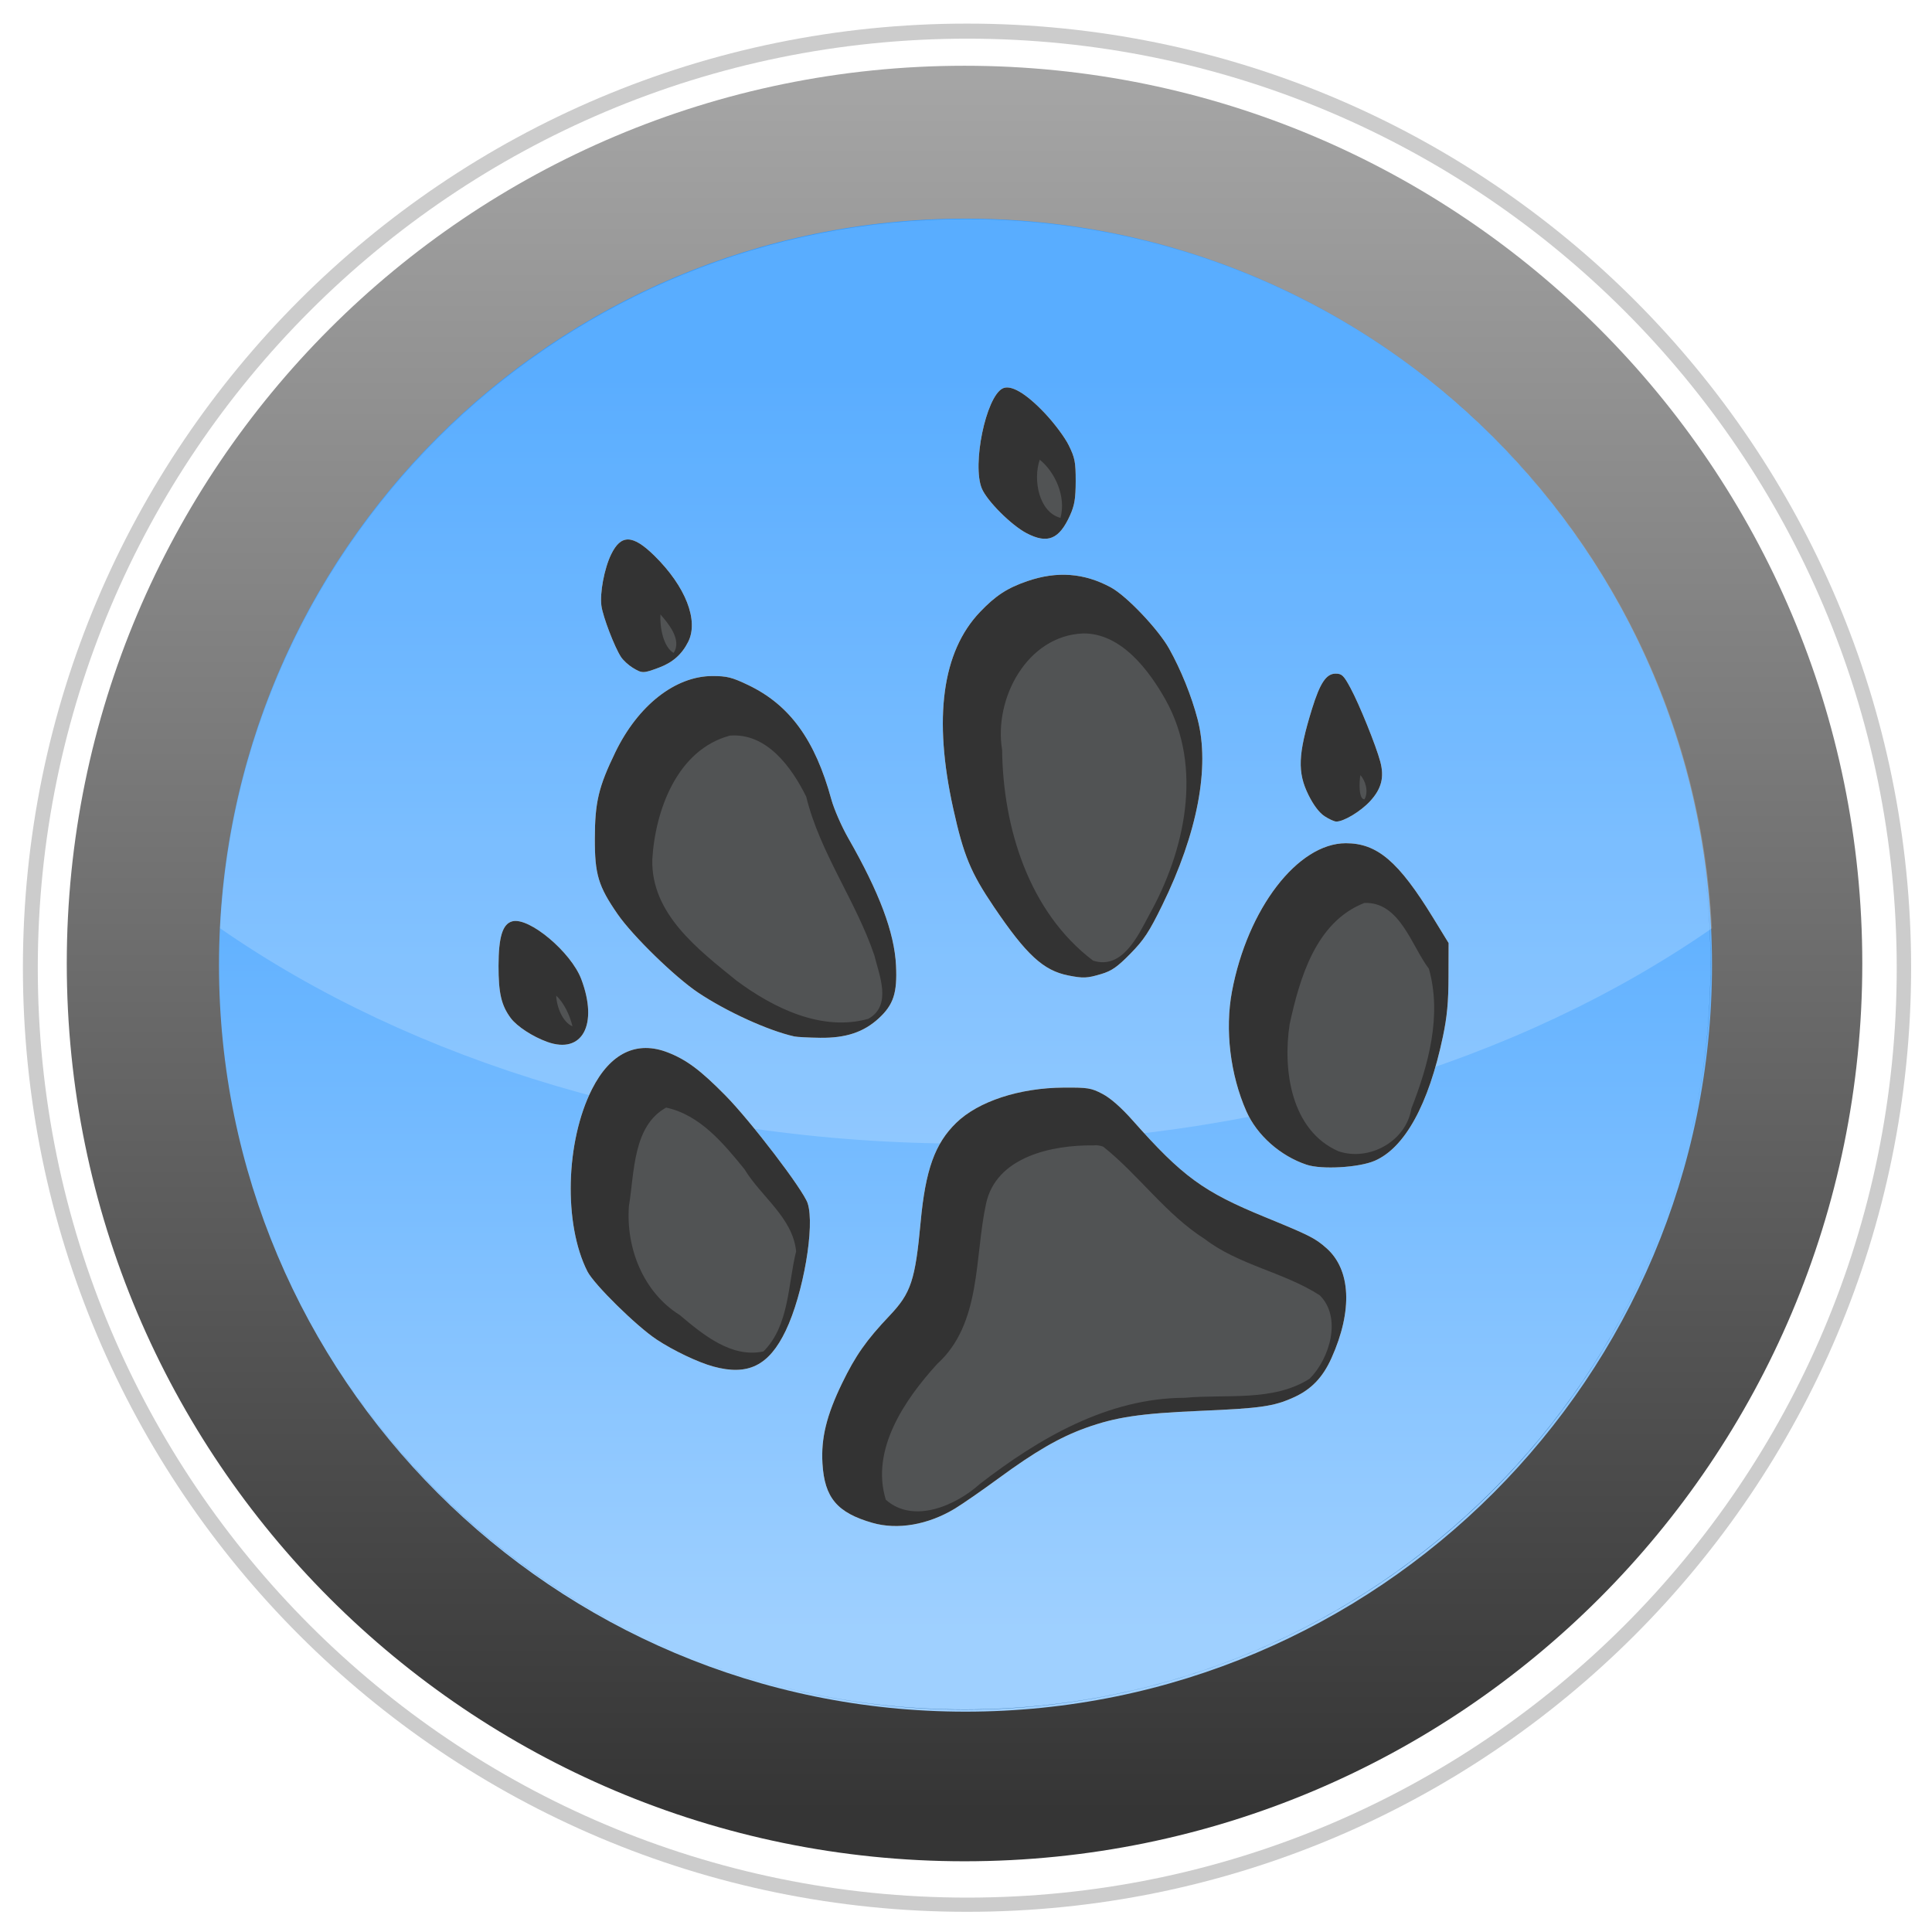 <?xml version="1.0" encoding="UTF-8" standalone="no"?>
<!-- Created with Inkscape (http://www.inkscape.org/) -->

<svg
   xmlns:dc="http://purl.org/dc/elements/1.1/"
   xmlns:cc="http://creativecommons.org/ns#"
   xmlns:rdf="http://www.w3.org/1999/02/22-rdf-syntax-ns#"
   xmlns:svg="http://www.w3.org/2000/svg"
   xmlns="http://www.w3.org/2000/svg"
   xmlns:xlink="http://www.w3.org/1999/xlink"
   xmlns:sodipodi="http://sodipodi.sourceforge.net/DTD/sodipodi-0.dtd"
   xmlns:inkscape="http://www.inkscape.org/namespaces/inkscape"
   width="252.778"
   height="252.778"
   id="svg2"
   version="1.1"
   inkscape:version="0.48.0 r9654"
   sodipodi:docname="logos.svg">
  <defs
     id="defs4">
    <linearGradient
       id="linearGradient4592">
      <stop
         id="stop4594"
         offset="0"
         style="stop-color:#bfbfbf;stop-opacity:1" />
      <stop
         id="stop4596"
         offset="1"
         style="stop-color:#eeeeee;stop-opacity:1" />
    </linearGradient>
    <linearGradient
       id="linearGradient4491">
      <stop
         style="stop-color:#7fc0ff;stop-opacity:1"
         offset="0"
         id="stop4493" />
      <stop
         style="stop-color:#ddefff;stop-opacity:1"
         offset="1"
         id="stop4495" />
    </linearGradient>
    <linearGradient
       id="linearGradient4075">
      <stop
         id="stop4077"
         offset="0"
         style="stop-color:#3199ff;stop-opacity:1" />
      <stop
         id="stop4079"
         offset="1"
         style="stop-color:#9fd0ff;stop-opacity:1" />
    </linearGradient>
    <linearGradient
       id="linearGradient4069"
       inkscape:collect="always">
      <stop
         id="stop4071"
         offset="0"
         style="stop-color:#353535;stop-opacity:1" />
      <stop
         id="stop4073"
         offset="1"
         style="stop-color:#a5a5a5;stop-opacity:1" />
    </linearGradient>
    <linearGradient
       id="linearGradient3846">
      <stop
         style="stop-color:#464646;stop-opacity:1"
         offset="0"
         id="stop3848" />
      <stop
         style="stop-color:#727272;stop-opacity:1"
         offset="1"
         id="stop3850" />
    </linearGradient>
    <filter
       inkscape:collect="always"
       id="filter3832"
       color-interpolation-filters="sRGB">
      <feGaussianBlur
         inkscape:collect="always"
         stdDeviation="2.45"
         id="feGaussianBlur3834" />
    </filter>
    <clipPath
       clipPathUnits="userSpaceOnUse"
       id="clipPath3881">
      <path
         transform="matrix(0.831,0,0,0.831,54.909,92.958)"
         sodipodi:type="arc"
         style="fill:#333333;fill-opacity:1;stroke:none"
         id="path3883"
         sodipodi:cx="324.76404"
         sodipodi:cy="549.81128"
         sodipodi:rx="244.96199"
         sodipodi:ry="244.96199"
         d="m 569.726,549.811 a 244.962,244.962 0 1 1 -489.924,0 244.962,244.962 0 1 1 489.924,0 z" />
    </clipPath>
    <filter
       inkscape:collect="always"
       id="filter4104"
       color-interpolation-filters="sRGB">
      <feGaussianBlur
         inkscape:collect="always"
         stdDeviation="19.597"
         id="feGaussianBlur4106" />
    </filter>
    <filter
       inkscape:collect="always"
       id="filter4125"
       x="-0.129"
       width="1.257"
       y="-0.107"
       height="1.215"
       color-interpolation-filters="sRGB">
      <feGaussianBlur
         inkscape:collect="always"
         stdDeviation="12.828"
         id="feGaussianBlur4127" />
    </filter>
    <filter
       inkscape:collect="always"
       id="filter4179"
       color-interpolation-filters="sRGB">
      <feGaussianBlur
         inkscape:collect="always"
         stdDeviation="4.274"
         id="feGaussianBlur4181" />
    </filter>
    <filter
       inkscape:collect="always"
       id="filter5012"
       x="-0.051"
       width="1.101"
       y="-0.125"
       height="1.249"
       color-interpolation-filters="sRGB">
      <feGaussianBlur
         inkscape:collect="always"
         stdDeviation="1.947"
         id="feGaussianBlur5014" />
    </filter>
    <clipPath
       clipPathUnits="userSpaceOnUse"
       id="clipPath5668">
      <rect
         y="-27.495"
         x="-400.714"
         height="192.857"
         width="192.857"
         id="rect5670"
         style="fill:url(#linearGradient5672);fill-opacity:1;stroke:none" />
    </clipPath>
    <linearGradient
       inkscape:collect="always"
       xlink:href="#linearGradient4075"
       id="linearGradient5672"
       gradientUnits="userSpaceOnUse"
       gradientTransform="matrix(0.925,0,0,0.925,-152.378,3.344)"
       x1="-168.571"
       y1="172.87"
       x2="-168.571"
       y2="-28.352" />
    <filter
       inkscape:collect="always"
       id="filter5702"
       color-interpolation-filters="sRGB">
      <feGaussianBlur
         inkscape:collect="always"
         stdDeviation="7.75"
         id="feGaussianBlur5704" />
    </filter>
    <linearGradient
       inkscape:collect="always"
       xlink:href="#linearGradient4075"
       id="linearGradient5794"
       gradientUnits="userSpaceOnUse"
       gradientTransform="matrix(0.925,0,0,0.925,-152.378,3.344)"
       x1="-168.571"
       y1="172.87"
       x2="-168.571"
       y2="-28.352" />
    <linearGradient
       inkscape:collect="always"
       xlink:href="#linearGradient4069"
       id="linearGradient5796"
       gradientUnits="userSpaceOnUse"
       x1="358.604"
       y1="781.641"
       x2="358.604"
       y2="309.265" />
    <linearGradient
       inkscape:collect="always"
       xlink:href="#linearGradient4075"
       id="linearGradient5798"
       gradientUnits="userSpaceOnUse"
       x1="303.904"
       y1="348.954"
       x2="303.904"
       y2="769.756" />
    <linearGradient
       inkscape:collect="always"
       xlink:href="#linearGradient4069"
       id="linearGradient5800"
       gradientUnits="userSpaceOnUse"
       x1="358.604"
       y1="781.641"
       x2="358.604"
       y2="309.265" />
    <linearGradient
       inkscape:collect="always"
       xlink:href="#linearGradient4075"
       id="linearGradient5802"
       gradientUnits="userSpaceOnUse"
       x1="303.904"
       y1="348.954"
       x2="303.904"
       y2="769.756" />
  </defs>
  <sodipodi:namedview
     id="base"
     pagecolor="#ffffff"
     bordercolor="#666666"
     borderopacity="1.0"
     inkscape:pageopacity="0.0"
     inkscape:pageshadow="2"
     inkscape:zoom="0.7"
     inkscape:cx="-133.83761"
     inkscape:cy="-180.2076"
     inkscape:document-units="px"
     inkscape:current-layer="layer1"
     showgrid="false"
     showguides="true"
     inkscape:guide-bbox="true"
     inkscape:window-width="1437"
     inkscape:window-height="854"
     inkscape:window-x="4"
     inkscape:window-y="0"
     inkscape:window-maximized="0"
     fit-margin-top="0"
     fit-margin-left="0"
     fit-margin-right="0"
     fit-margin-bottom="0" />
  <g
     inkscape:label="Layer 1"
     inkscape:groupmode="layer"
     id="layer1"
     transform="translate(-237.621,-30.414)">
    <g
       style="font-size:73.846px;font-style:normal;font-variant:normal;font-weight:100;font-stretch:normal;text-align:start;line-height:125%;letter-spacing:0px;word-spacing:0px;writing-mode:lr-tb;text-anchor:start;fill:#666666;fill-opacity:1;stroke:none;font-family:Skia;-inkscape-font-specification:Skia Thin"
       id="text5130" />
    <g
       id="g5421"
       transform="translate(169.503,87.279)">
      <g
         inkscape:export-ydpi="182.29411"
         inkscape:export-xdpi="182.29411"
         inkscape:export-filename="/Users/maebert/Desktop/tracregate.png"
         transform="matrix(1.303,0,0,1.303,-18.056,-356.78)"
         id="g4872">
        <path
           transform="matrix(0.387,0,0,0.387,37.551,114.566)"
           sodipodi:type="arc"
           style="fill:#cccccc;fill-opacity:1;stroke:none;filter:url(#filter3832)"
           id="path3058"
           sodipodi:cx="324.76404"
           sodipodi:cy="549.81128"
           sodipodi:rx="244.96199"
           sodipodi:ry="244.96199"
           d="m 569.726,549.811 c 0,135.289 -109.673,244.962 -244.962,244.962 -135.289,0 -244.962,-109.673 -244.962,-244.962 0,-135.289 109.673,-244.962 244.962,-244.962 135.289,0 244.962,109.673 244.962,244.962 z" />
        <path
           d="m 569.726,549.811 c 0,135.289 -109.673,244.962 -244.962,244.962 -135.289,0 -244.962,-109.673 -244.962,-244.962 0,-135.289 109.673,-244.962 244.962,-244.962 135.289,0 244.962,109.673 244.962,244.962 z"
           sodipodi:ry="244.96199"
           sodipodi:rx="244.96199"
           sodipodi:cy="549.81128"
           sodipodi:cx="324.76404"
           id="path3056"
           style="fill:#ffffff;fill-opacity:1;stroke:none"
           sodipodi:type="arc"
           transform="matrix(0.381,0,0,0.381,39.525,117.908)" />
        <path
           sodipodi:type="arc"
           style="fill:url(#linearGradient5800);fill-opacity:1;stroke:none"
           id="path3052"
           sodipodi:cx="324.76404"
           sodipodi:cy="549.81128"
           sodipodi:rx="244.96199"
           sodipodi:ry="244.96199"
           d="m 569.726,549.811 c 0,135.289 -109.673,244.962 -244.962,244.962 -135.289,0 -244.962,-109.673 -244.962,-244.962 0,-135.289 109.673,-244.962 244.962,-244.962 135.289,0 244.962,109.673 244.962,244.962 z"
           transform="matrix(0.368,0,0,0.368,43.473,124.591)" />
        <path
           d="m 569.726,549.811 c 0,135.289 -109.673,244.962 -244.962,244.962 -135.289,0 -244.962,-109.673 -244.962,-244.962 0,-135.289 109.673,-244.962 244.962,-244.962 135.289,0 244.962,109.673 244.962,244.962 z"
           sodipodi:ry="244.96199"
           sodipodi:rx="244.96199"
           sodipodi:cy="549.81128"
           sodipodi:cx="324.76404"
           id="path3054"
           style="fill:url(#linearGradient5802);fill-opacity:1;stroke:none"
           sodipodi:type="arc"
           transform="matrix(0.306,0,0,0.306,63.705,158.844)" />
        <path
           style="opacity:0.871;fill:#004283;fill-opacity:1;stroke:none;filter:url(#filter4104)"
           d="m 324.75,304.844 c -135.289,0 -244.938,109.68 -244.938,244.969 0,135.289 109.649,244.969 244.938,244.969 135.289,0 244.969,-109.68 244.969,-244.969 0,-135.289 -109.68,-244.969 -244.969,-244.969 z m 0,41.406 c 112.415,0 203.562,91.147 203.562,203.562 0,112.415 -91.147,203.531 -203.562,203.531 -112.415,0 -203.531,-91.116 -203.531,-203.531 0,-112.415 91.116,-203.562 203.531,-203.562 z"
           id="path3856"
           inkscape:connector-curvature="0"
           clip-path="url(#clipPath3881)"
           transform="matrix(0.368,0,0,0.368,43.473,124.591)" />
        <path
           style="opacity:0.194;fill:#ffffff;fill-opacity:1;stroke:none"
           d="m 163.134,252.175 c -40.147,0 -72.924,31.552 -74.904,71.207 19.258,13.37 45.706,21.625 74.904,21.625 29.194,0 55.647,-8.258 74.904,-21.625 -1.98,-39.655 -34.757,-71.207 -74.904,-71.207 z"
           id="path3909"
           inkscape:connector-curvature="0" />
        <g
           id="g4183"
           transform="matrix(0.368,0,0,0.368,44.21,123.854)">
          <path
             style="fill:#ffffff;fill-opacity:1;filter:url(#filter4179)"
             d="m 297.642,704.441 c -9.644,-2.765 -13.087,-6.852 -13.645,-16.2 -0.413,-6.919 1.104,-13.128 5.35,-21.891 3.664,-7.562 6.609,-11.752 12.991,-18.484 5.82,-6.14 6.974,-9.624 8.443,-25.494 1.32,-14.259 3.883,-21.408 9.713,-27.085 6.021,-5.864 17.247,-9.545 29.331,-9.618 6.626,-0.04 7.499,0.103 10.604,1.735 2.187,1.15 5.088,3.701 8.203,7.215 13.587,15.325 19.254,19.469 36.049,26.356 12.288,5.039 13.698,5.75 16.785,8.461 6.72,5.9 7.253,17.069 1.432,30.022 -2.402,5.346 -5.543,8.603 -10.393,10.78 -5.432,2.438 -8.941,2.939 -25.548,3.647 -16.227,0.692 -22.997,1.706 -31.193,4.671 -7.109,2.572 -13.722,6.402 -23.731,13.745 -4.516,3.313 -9.893,7.037 -11.948,8.275 -7.314,4.405 -15.588,5.83 -22.444,3.865 z m -43.457,-42.669 c -4.197,-1.155 -10.898,-4.351 -15.45,-7.368 -5.513,-3.653 -17.085,-15.044 -18.878,-18.582 -6.541,-12.909 -5.968,-35.489 1.263,-49.743 5.005,-9.866 12.233,-13.332 20.779,-9.963 5.046,1.989 8.805,4.8 15.554,11.633 6.96,7.047 21.296,25.825 22.5,29.473 2.028,6.143 -1.16,24.706 -5.97,34.762 -4.579,9.574 -10.301,12.403 -19.798,9.788 z m 161.936,-55.048 c -7.187,-2.392 -13.559,-8.038 -16.45,-14.573 -4.411,-9.975 -5.896,-22.296 -3.939,-32.697 4.256,-22.625 17.955,-40.462 31.076,-40.464 8.574,-9.7e-4 14.379,4.958 23.814,20.348 l 4.226,6.892 -0.026,9.189 c -0.02,6.986 -0.388,10.907 -1.533,16.352 -3.889,18.492 -10.381,30.31 -18.606,33.872 -4.292,1.859 -14.448,2.45 -18.562,1.08 z M 208.927,573.212 c -3.952,-1.412 -8.286,-4.231 -9.968,-6.484 -2.573,-3.446 -3.365,-6.815 -3.353,-14.262 0.013,-7.952 1.123,-11.503 3.804,-12.176 4.604,-1.155 16.001,8.426 18.779,15.787 4.686,12.417 0.291,20.548 -9.262,17.136 z m 67.382,-1.5 c -7.104,-1.59 -18.45,-6.758 -26.212,-11.941 -6.336,-4.23 -17.887,-15.482 -21.997,-21.428 -5.275,-7.631 -6.243,-10.85 -6.215,-20.666 0.028,-9.918 1.011,-14.049 5.595,-23.516 6.201,-12.806 16.383,-20.791 26.512,-20.791 3.949,0 5.313,0.343 9.711,2.443 11.34,5.415 18.279,14.951 22.718,31.222 0.718,2.631 2.8,7.396 4.627,10.588 8.489,14.835 12.576,25.73 13.017,34.703 0.369,7.505 -0.682,10.73 -4.706,14.439 -4.111,3.79 -8.991,5.409 -16.018,5.315 -3.145,-0.042 -6.31,-0.208 -7.032,-0.37 z m 74.726,-16.647 c -6.759,-1.337 -11.423,-5.641 -20.242,-18.68 -6.361,-9.405 -8.27,-14.015 -11.109,-26.824 -5.485,-24.752 -3.026,-42.84 7.295,-53.662 4.271,-4.478 7.423,-6.536 12.9,-8.42 8.148,-2.803 15.558,-2.242 22.861,1.733 4.273,2.326 12.895,11.404 15.852,16.692 3.233,5.781 6.122,12.943 7.772,19.268 3.406,13.054 -0.023,31.07 -9.658,50.744 -3.575,7.301 -4.989,9.451 -8.692,13.22 -3.586,3.651 -5.094,4.701 -7.979,5.558 -3.863,1.147 -4.875,1.189 -9.001,0.373 z m 69.941,-43.459 c -1.432,-0.948 -2.988,-3.004 -4.348,-5.743 -3.083,-6.211 -2.886,-11.147 0.936,-23.499 2.201,-7.114 3.898,-9.649 6.459,-9.649 1.702,0 2.207,0.489 4.064,3.938 2.417,4.487 6.943,15.68 8.118,20.073 1.144,4.277 0.333,7.42 -2.785,10.803 -2.563,2.78 -7.159,5.553 -9.205,5.553 -0.555,0 -2.012,-0.665 -3.239,-1.477 z M 232.203,471.102 c -1.154,-0.703 -2.586,-2.025 -3.183,-2.936 -1.763,-2.691 -4.929,-10.957 -5.337,-13.934 -0.478,-3.489 0.776,-10.172 2.628,-14.006 2.702,-5.592 5.921,-5.501 11.849,0.333 8.492,8.358 12.134,17.662 9.194,23.491 -1.729,3.429 -4.216,5.626 -7.947,7.022 -4.322,1.617 -4.6,1.618 -7.203,0.031 z m 107.449,-36.722 c -4.145,-2.174 -10.753,-8.78 -12.167,-12.163 -2.705,-6.475 1.076,-24.863 5.613,-27.291 2.212,-1.184 6.362,1.224 11.543,6.696 2.612,2.758 5.498,6.627 6.564,8.798 1.675,3.411 1.901,4.582 1.892,9.783 -0.009,4.75 -0.308,6.57 -1.53,9.289 -2.972,6.612 -6.146,7.915 -11.916,4.889 z"
             id="path4145"
             inkscape:connector-curvature="0" />
          <path
             inkscape:connector-curvature="0"
             id="path3050"
             d="m 297.642,704.441 c -9.644,-2.765 -13.087,-6.852 -13.645,-16.2 -0.413,-6.919 1.104,-13.128 5.35,-21.891 3.664,-7.562 6.609,-11.752 12.991,-18.484 5.82,-6.14 6.974,-9.624 8.443,-25.494 1.32,-14.259 3.883,-21.408 9.713,-27.085 6.021,-5.864 17.247,-9.545 29.331,-9.618 6.626,-0.04 7.499,0.103 10.604,1.735 2.187,1.15 5.088,3.701 8.203,7.215 13.587,15.325 19.254,19.469 36.049,26.356 12.288,5.039 13.698,5.75 16.785,8.461 6.72,5.9 7.253,17.069 1.432,30.022 -2.402,5.346 -5.543,8.603 -10.393,10.78 -5.432,2.438 -8.941,2.939 -25.548,3.647 -16.227,0.692 -22.997,1.706 -31.193,4.671 -7.109,2.572 -13.722,6.402 -23.731,13.745 -4.516,3.313 -9.893,7.037 -11.948,8.275 -7.314,4.405 -15.588,5.83 -22.444,3.865 z m -43.457,-42.669 c -4.197,-1.155 -10.898,-4.351 -15.45,-7.368 -5.513,-3.653 -17.085,-15.044 -18.878,-18.582 -6.541,-12.909 -5.968,-35.489 1.263,-49.743 5.005,-9.866 12.233,-13.332 20.779,-9.963 5.046,1.989 8.805,4.8 15.554,11.633 6.96,7.047 21.296,25.825 22.5,29.473 2.028,6.143 -1.16,24.706 -5.97,34.762 -4.579,9.574 -10.301,12.403 -19.798,9.788 z m 161.936,-55.048 c -7.187,-2.392 -13.559,-8.038 -16.45,-14.573 -4.411,-9.975 -5.896,-22.296 -3.939,-32.697 4.256,-22.625 17.955,-40.462 31.076,-40.464 8.574,-9.7e-4 14.379,4.958 23.814,20.348 l 4.226,6.892 -0.026,9.189 c -0.02,6.986 -0.388,10.907 -1.533,16.352 -3.889,18.492 -10.381,30.31 -18.606,33.872 -4.292,1.859 -14.448,2.45 -18.562,1.08 z M 208.927,573.212 c -3.952,-1.412 -8.286,-4.231 -9.968,-6.484 -2.573,-3.446 -3.365,-6.815 -3.353,-14.262 0.013,-7.952 1.123,-11.503 3.804,-12.176 4.604,-1.155 16.001,8.426 18.779,15.787 4.686,12.417 0.291,20.548 -9.262,17.136 z m 67.382,-1.5 c -7.104,-1.59 -18.45,-6.758 -26.212,-11.941 -6.336,-4.23 -17.887,-15.482 -21.997,-21.428 -5.275,-7.631 -6.243,-10.85 -6.215,-20.666 0.028,-9.918 1.011,-14.049 5.595,-23.516 6.201,-12.806 16.383,-20.791 26.512,-20.791 3.949,0 5.313,0.343 9.711,2.443 11.34,5.415 18.279,14.951 22.718,31.222 0.718,2.631 2.8,7.396 4.627,10.588 8.489,14.835 12.576,25.73 13.017,34.703 0.369,7.505 -0.682,10.73 -4.706,14.439 -4.111,3.79 -8.991,5.409 -16.018,5.315 -3.145,-0.042 -6.31,-0.208 -7.032,-0.37 z m 74.726,-16.647 c -6.759,-1.337 -11.423,-5.641 -20.242,-18.68 -6.361,-9.405 -8.27,-14.015 -11.109,-26.824 -5.485,-24.752 -3.026,-42.84 7.295,-53.662 4.271,-4.478 7.423,-6.536 12.9,-8.42 8.148,-2.803 15.558,-2.242 22.861,1.733 4.273,2.326 12.895,11.404 15.852,16.692 3.233,5.781 6.122,12.943 7.772,19.268 3.406,13.054 -0.023,31.07 -9.658,50.744 -3.575,7.301 -4.989,9.451 -8.692,13.22 -3.586,3.651 -5.094,4.701 -7.979,5.558 -3.863,1.147 -4.875,1.189 -9.001,0.373 z m 69.941,-43.459 c -1.432,-0.948 -2.988,-3.004 -4.348,-5.743 -3.083,-6.211 -2.886,-11.147 0.936,-23.499 2.201,-7.114 3.898,-9.649 6.459,-9.649 1.702,0 2.207,0.489 4.064,3.938 2.417,4.487 6.943,15.68 8.118,20.073 1.144,4.277 0.333,7.42 -2.785,10.803 -2.563,2.78 -7.159,5.553 -9.205,5.553 -0.555,0 -2.012,-0.665 -3.239,-1.477 z M 232.203,471.102 c -1.154,-0.703 -2.586,-2.025 -3.183,-2.936 -1.763,-2.691 -4.929,-10.957 -5.337,-13.934 -0.478,-3.489 0.776,-10.172 2.628,-14.006 2.702,-5.592 5.921,-5.501 11.849,0.333 8.492,8.358 12.134,17.662 9.194,23.491 -1.729,3.429 -4.216,5.626 -7.947,7.022 -4.322,1.617 -4.6,1.618 -7.203,0.031 z m 107.449,-36.722 c -4.145,-2.174 -10.753,-8.78 -12.167,-12.163 -2.705,-6.475 1.076,-24.863 5.613,-27.291 2.212,-1.184 6.362,1.224 11.543,6.696 2.612,2.758 5.498,6.627 6.564,8.798 1.675,3.411 1.901,4.582 1.892,9.783 -0.009,4.75 -0.308,6.57 -1.53,9.289 -2.972,6.612 -6.146,7.915 -11.916,4.889 z"
             style="fill:#333333;fill-opacity:1" />
          <path
             inkscape:connector-curvature="0"
             id="path3951"
             d="m 343.281,414.344 c -1.896,5.531 -0.214,14.321 5.656,15.875 1.606,-5.772 -1.477,-12.519 -5.656,-15.875 z m -103.5,42.219 c -0.203,3.508 0.806,8.9 3.594,10.5 2.451,-3.622 -1.758,-8.397 -3.594,-10.5 z m 115.312,5.188 c -15.368,0.631 -24.389,17.913 -22.078,31.781 0.252,21.28 7.329,44.262 24.828,57.5 7.971,2.559 12.274,-6.812 15.281,-12.438 9.823,-17.535 14.746,-40.264 4.562,-58.618 -4.58,-8.183 -12.191,-18.353 -22.593,-18.226 z M 258.75,489.625 c -14.384,3.844 -20.401,20.346 -21.188,33.844 -0.322,14.838 12.529,24.528 23,33.031 10.007,7.43 23.248,13.974 35.938,10.406 6.559,-3.652 2.986,-11.902 1.656,-17.312 -5.002,-14.834 -14.82,-27.91 -18.594,-43.312 -3.947,-7.979 -10.743,-17.447 -20.812,-16.656 z m 172.031,10.781 c -0.362,1.78 -0.5,6.75 1.125,6.594 1.127,-2.076 0.303,-5.012 -1.125,-6.594 z m 1.094,34.875 c -13.27,5.168 -17.656,20.522 -20.406,33.094 -1.916,12.545 0.387,29.037 13.375,34.688 8.383,2.793 18.412,-2.746 19.836,-11.649 4.678,-11.918 8.381,-25.45 4.789,-38.164 -4.803,-6.362 -7.929,-18.309 -17.594,-17.969 z m -220.531,25.312 c 0.118,3.154 1.838,7.306 4.438,8.344 -0.688,-2.947 -2.354,-6.481 -4.438,-8.344 z m 30,30.531 c -9.09,5.012 -8.647,17.678 -10.156,26.875 -0.846,11.409 3.881,23.491 13.844,29.719 6.356,5.345 14.129,11.829 22.875,9.938 7.071,-7.095 6.638,-18.241 8.906,-27.312 -0.93,-9.209 -9.57,-14.907 -14.094,-22.406 -5.674,-6.973 -12.147,-14.85 -21.375,-16.812 z M 358,601.438 c -11.326,-0.145 -26.64,3.069 -29.375,15.938 -3.187,14.64 -1.188,32.719 -13.344,43.719 -8.867,9.745 -18.199,23.393 -14,37.031 7.532,6.711 19.149,1.571 25.671,-4.314 16.181,-12.486 34.878,-23.444 55.923,-23.499 11.315,-1.057 24.083,1.151 34.062,-5.219 5.477,-5.497 8.855,-16.676 2.75,-22.75 -9.846,-6.349 -22.062,-8.205 -31.406,-15.375 -10.622,-6.761 -17.973,-17.458 -27.688,-25.188 -0.829,-0.281 -1.716,-0.465 -2.594,-0.344 z"
             style="opacity:0.401;fill:#eff6ff;fill-opacity:1;filter:url(#filter4125)" />
        </g>
      </g>
    </g>
  </g>
</svg>
